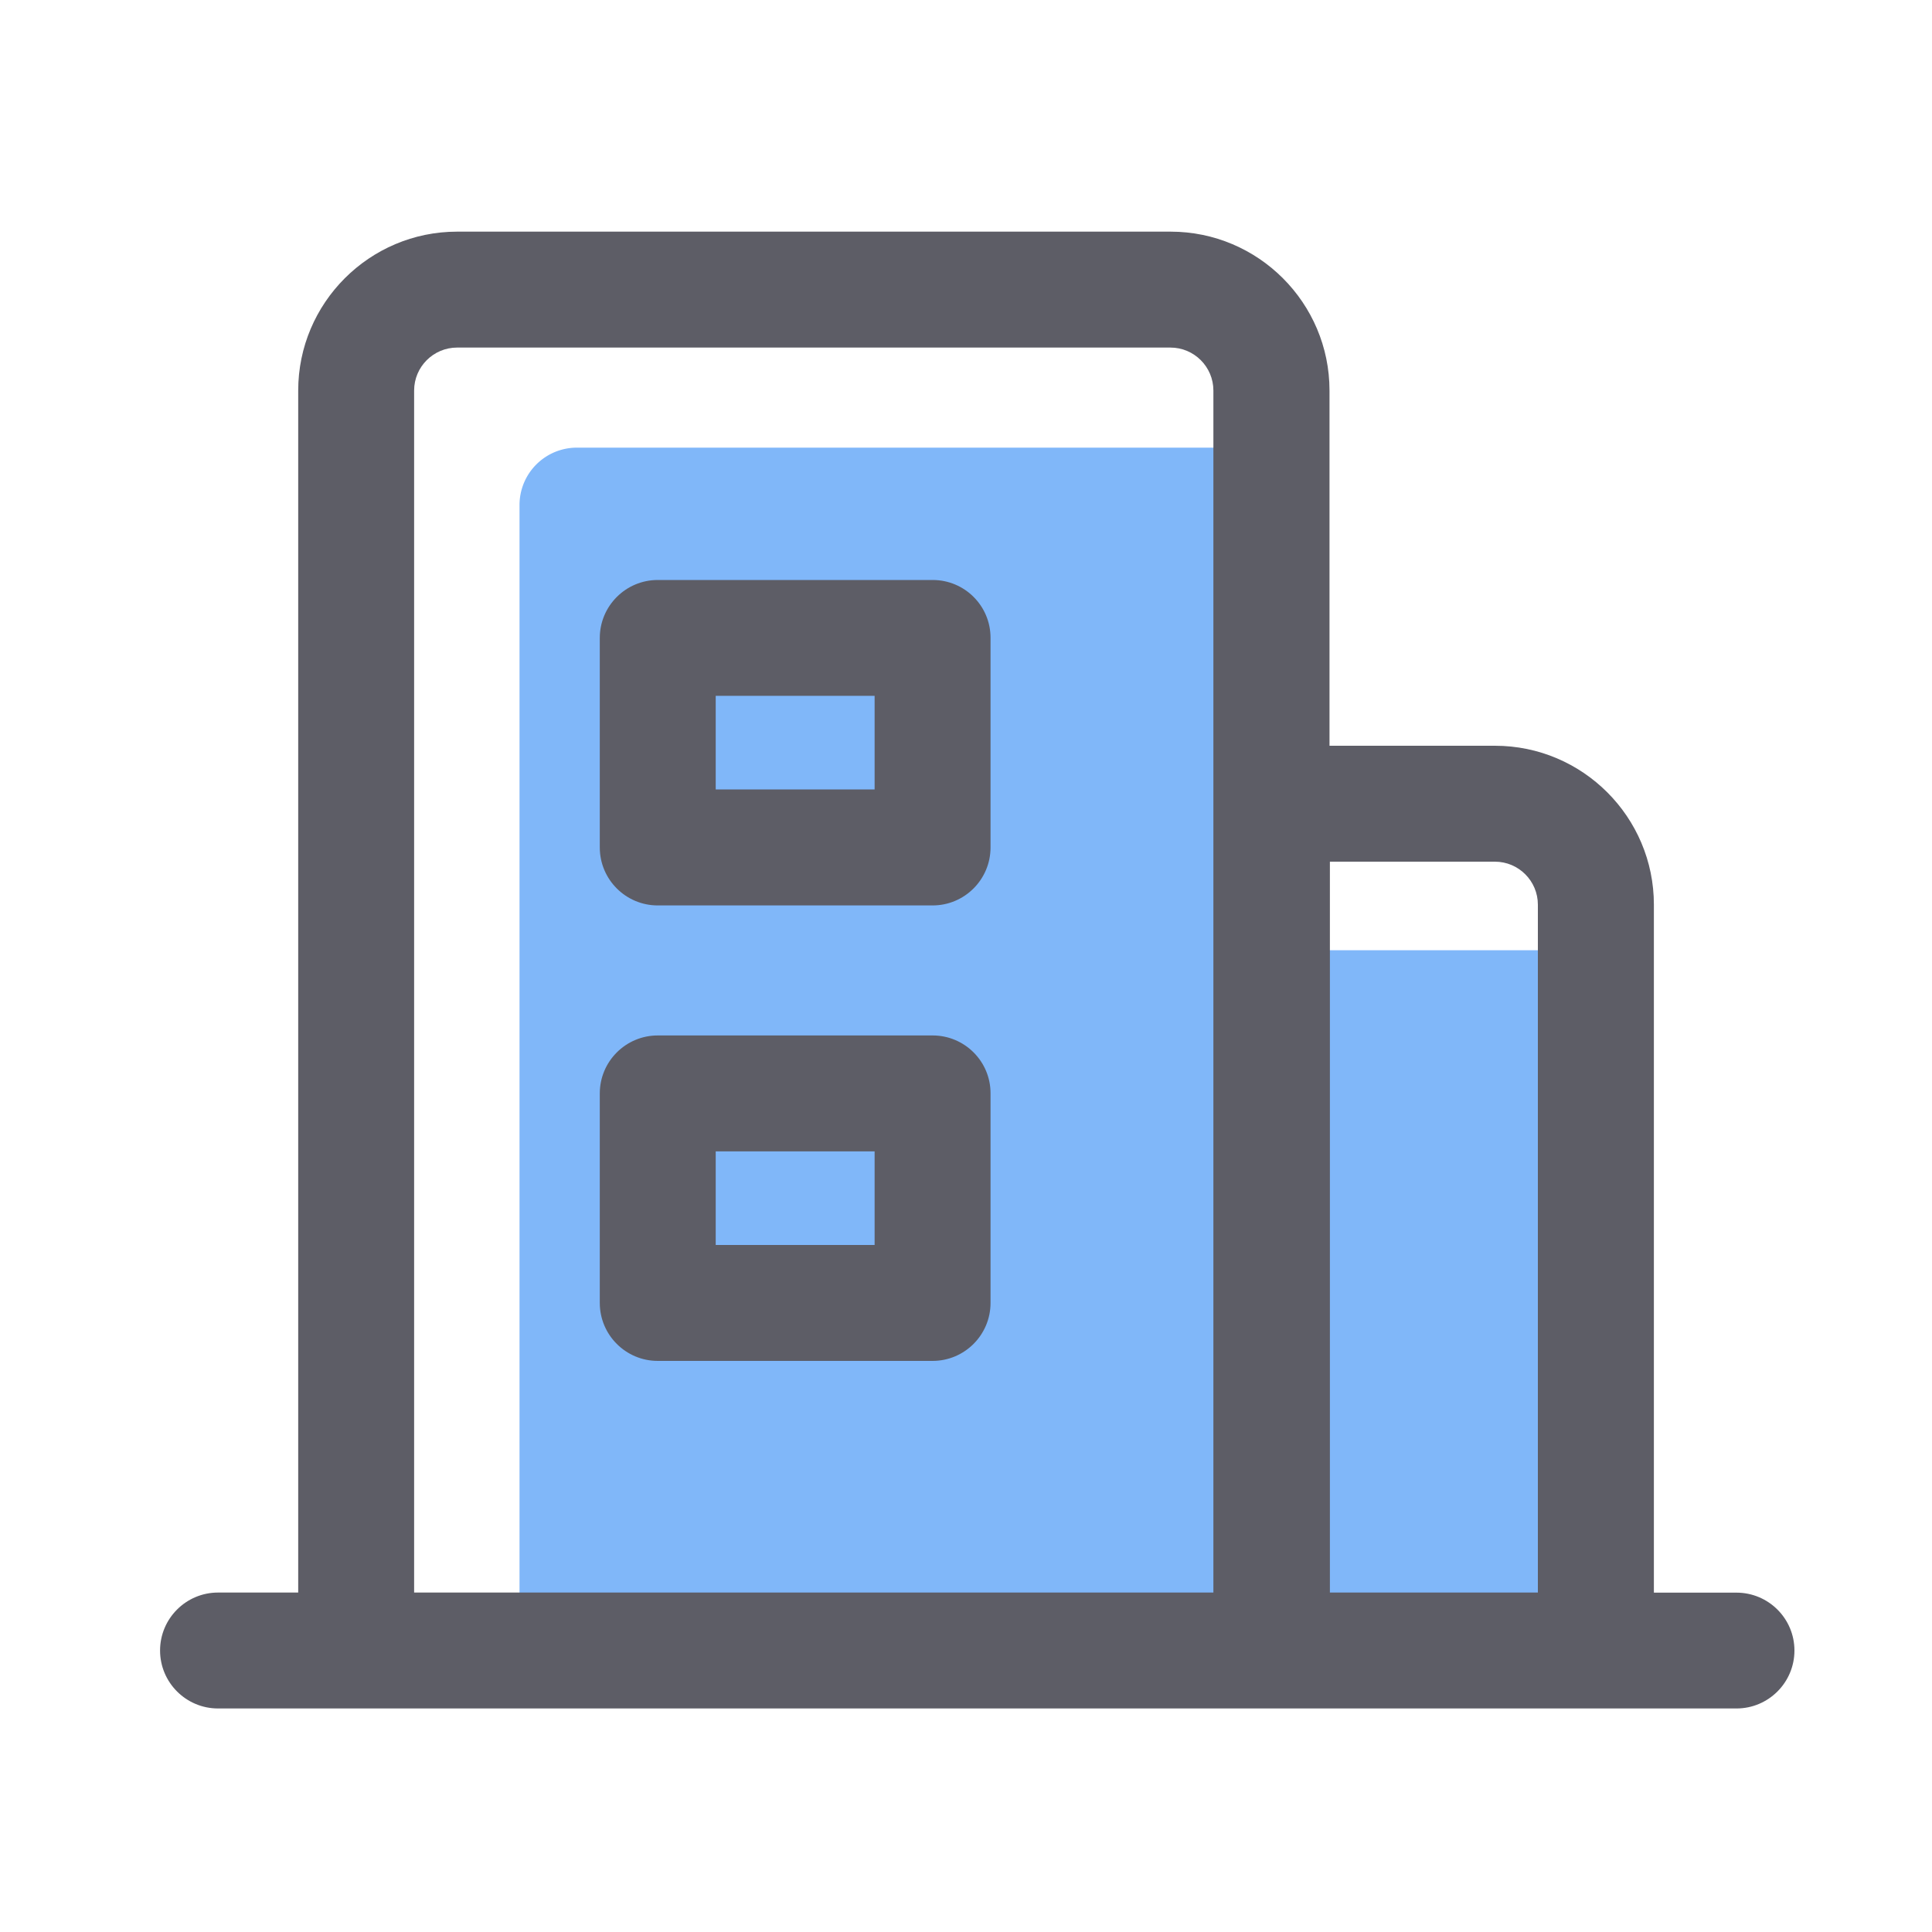 <?xml version="1.0" standalone="no"?><!DOCTYPE svg PUBLIC "-//W3C//DTD SVG 1.1//EN" "http://www.w3.org/Graphics/SVG/1.1/DTD/svg11.dtd"><svg t="1629879769515" class="icon" viewBox="0 0 1024 1024" version="1.1" xmlns="http://www.w3.org/2000/svg" p-id="5378" xmlns:xlink="http://www.w3.org/1999/xlink" width="200" height="200"><defs><style type="text/css"></style></defs><path d="M845.824 874.854v-371.2h-171.674V237.261H305.766a30.413 30.413 0 0 0-30.413 30.413v607.181H845.824z" fill="#80B7F9" p-id="5379"></path><path d="M920.371 844.134h-43.776V479.488c0-46.438-37.786-84.224-84.224-84.224h-87.706V207.002c0-46.438-37.786-84.224-84.224-84.224H242.278c-46.438 0-84.224 37.786-84.224 84.224v637.082h-42.496c-16.947 0-30.72 13.773-30.72 30.72s13.773 30.72 30.72 30.72h804.813c16.947 0 30.72-13.773 30.72-30.72s-13.773-30.669-30.72-30.669z m-700.877 0V207.002c0-12.595 10.24-22.784 22.784-22.784h378.061c12.595 0 22.784 10.24 22.784 22.784v637.082H219.494z m485.376 0V456.704h87.45c12.595 0 22.784 10.24 22.784 22.784v364.595h-110.234z" fill="#5D5D66" p-id="5380"></path><path d="M494.336 307.405H348.621c-16.947 0-30.72 13.773-30.72 30.72v111.053c0 16.947 13.773 30.72 30.72 30.72h145.664c16.947 0 30.72-13.773 30.72-30.72V338.125c0.051-16.998-13.722-30.72-30.669-30.72z m-30.72 111.002H379.341v-49.613h84.224v49.613zM494.336 548.813H348.621c-16.947 0-30.72 13.773-30.72 30.72v111.053c0 16.947 13.773 30.72 30.72 30.72h145.664c16.947 0 30.72-13.773 30.72-30.72v-111.053c0.051-16.947-13.722-30.72-30.669-30.72z m-30.72 111.053H379.341v-49.613h84.224v49.613z" fill="#5D5D66" p-id="5381"></path></svg>